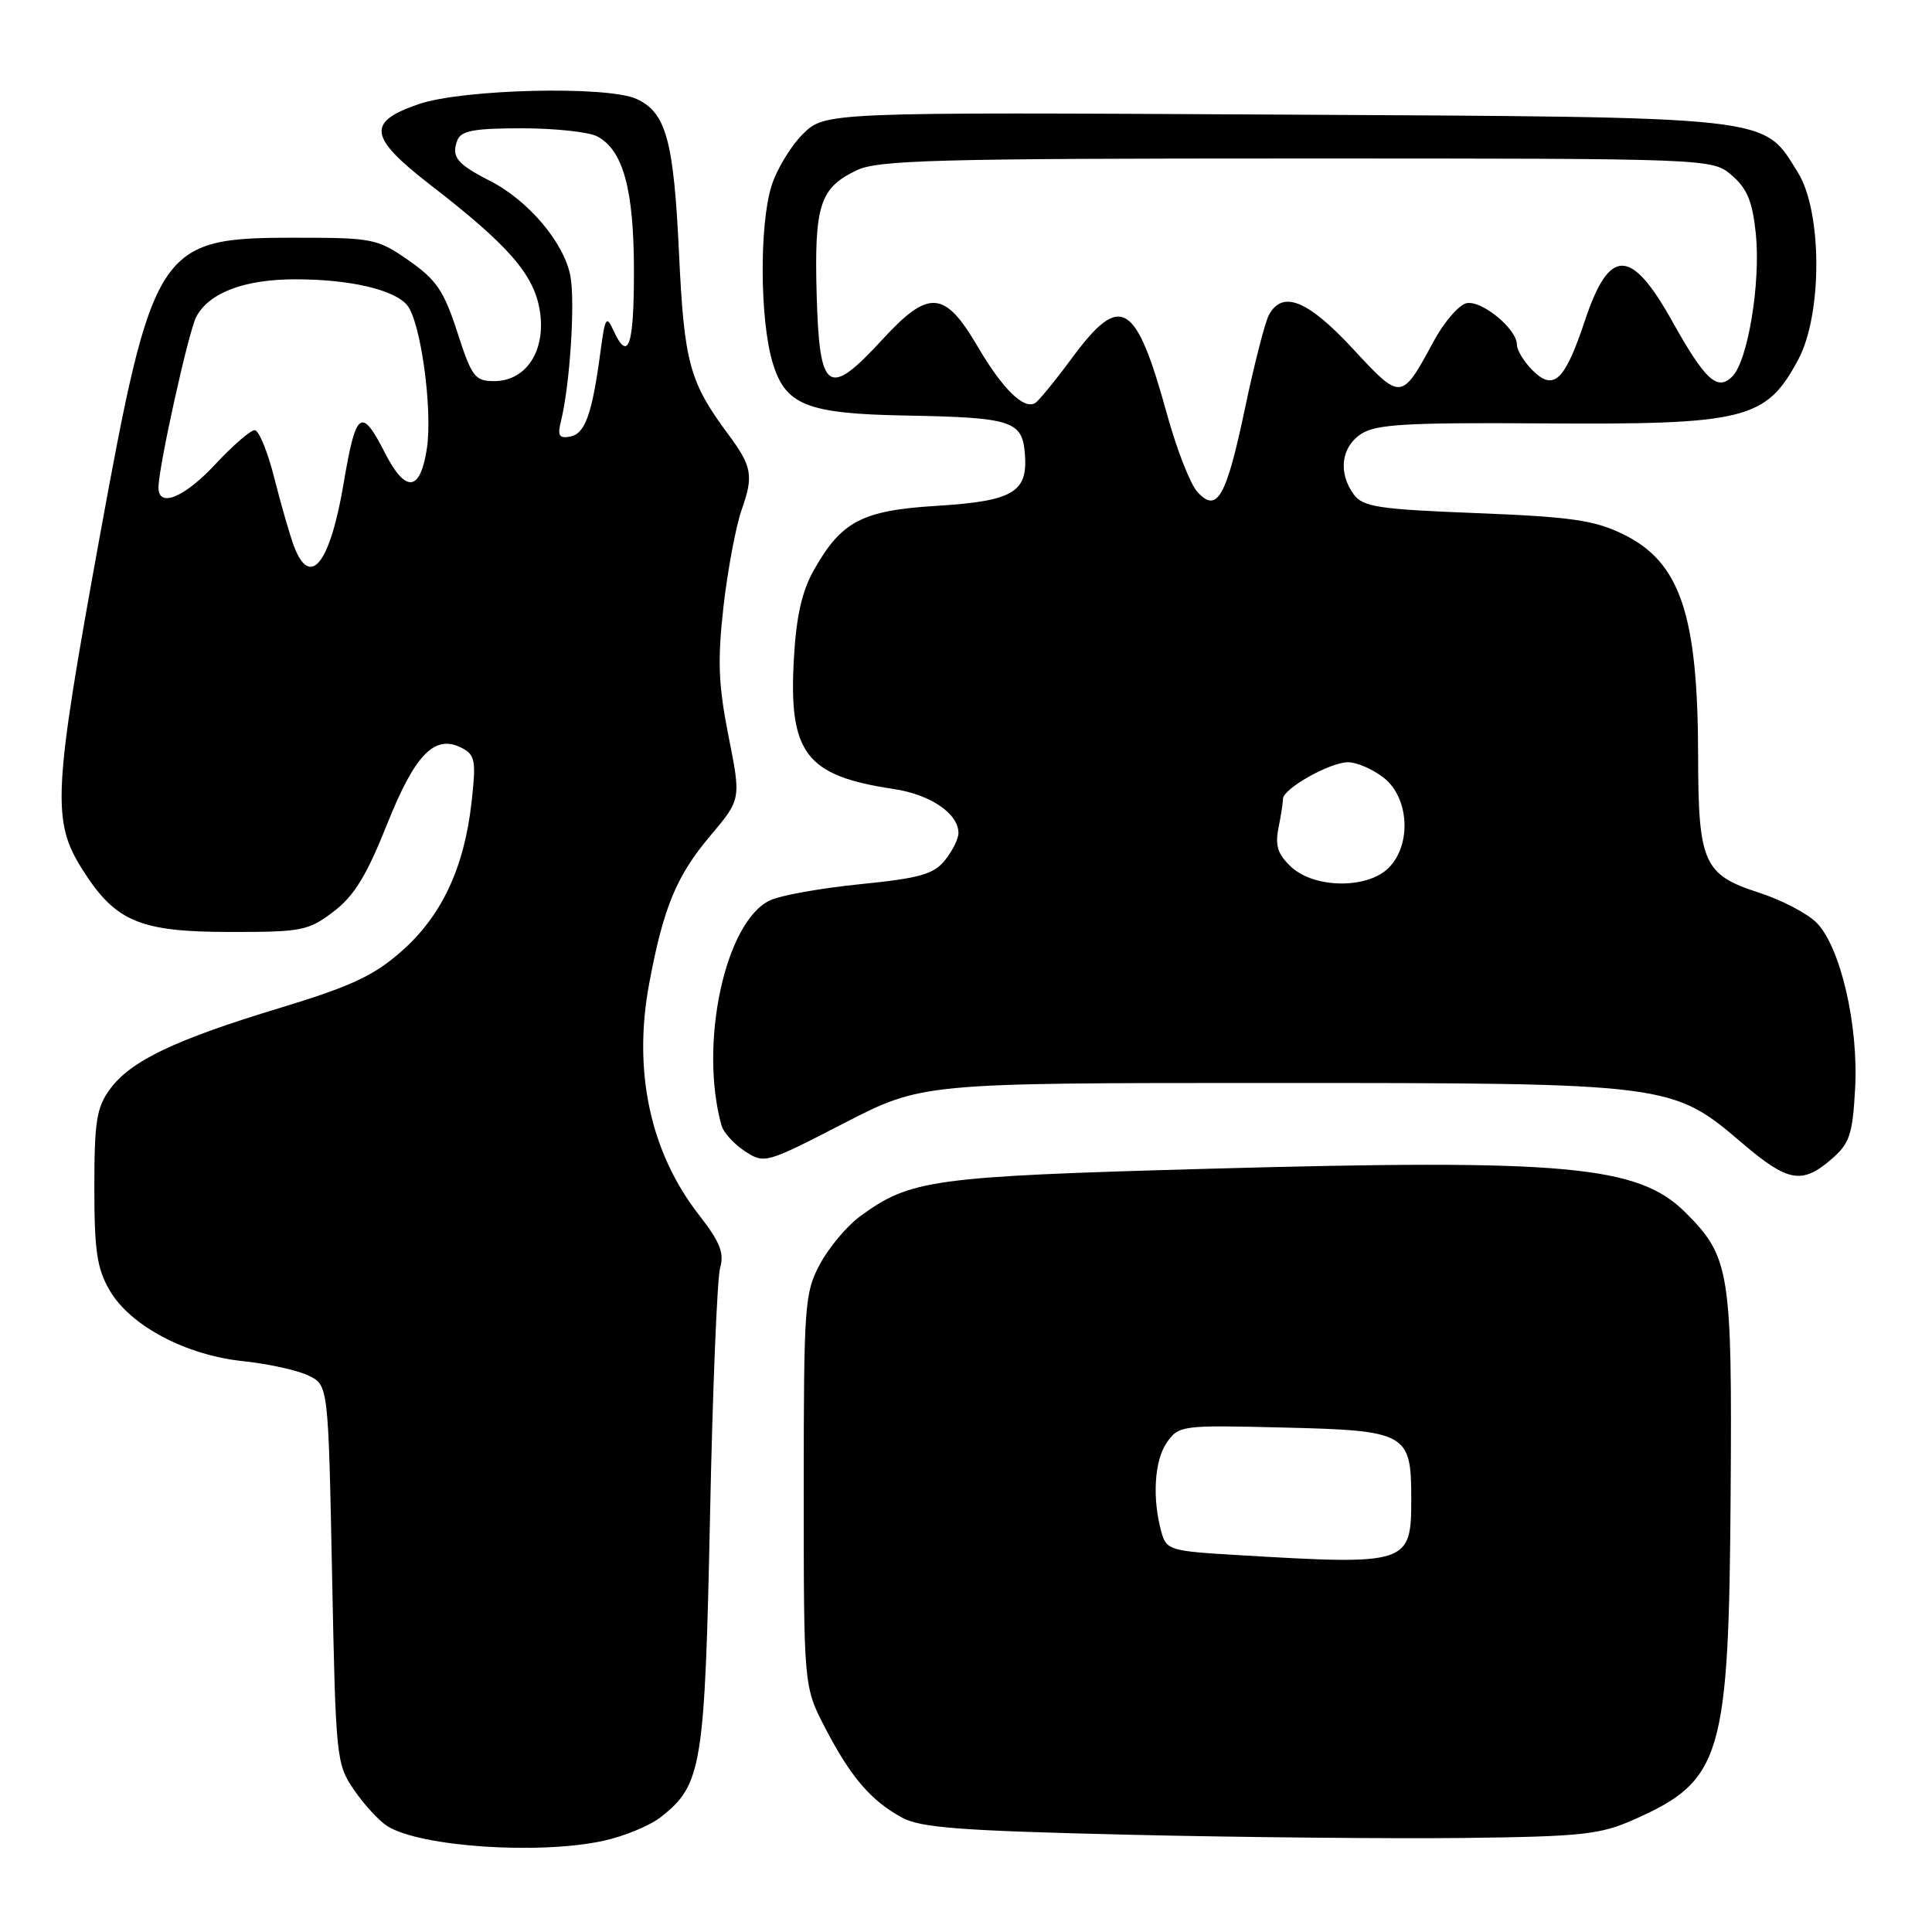 <?xml version="1.0" encoding="UTF-8" standalone="no"?>
<!DOCTYPE svg PUBLIC "-//W3C//DTD SVG 1.1//EN" "http://www.w3.org/Graphics/SVG/1.1/DTD/svg11.dtd" >
<svg xmlns="http://www.w3.org/2000/svg" xmlns:xlink="http://www.w3.org/1999/xlink" version="1.1" viewBox="0 0 256 256">
 <g >
 <path fill="currentColor"
d=" M 79.91 243.93 C 82.66 243.34 86.12 241.91 87.58 240.76 C 93.00 236.50 93.39 234.09 94.08 201.00 C 94.42 184.22 95.03 169.38 95.42 168.00 C 95.99 166.03 95.39 164.54 92.60 160.96 C 86.16 152.70 83.85 141.94 86.02 130.33 C 87.91 120.22 89.62 116.08 94.13 110.73 C 98.20 105.91 98.20 105.91 96.53 97.53 C 95.18 90.69 95.06 87.54 95.87 80.33 C 96.43 75.47 97.51 69.70 98.29 67.50 C 99.87 63.02 99.65 61.79 96.46 57.50 C 91.35 50.61 90.65 48.05 89.97 33.50 C 89.27 18.57 88.25 14.89 84.34 13.11 C 80.46 11.34 61.35 11.80 55.50 13.79 C 48.55 16.16 48.84 18.16 57.00 24.48 C 67.33 32.46 70.71 36.32 71.51 41.06 C 72.41 46.37 69.77 50.50 65.49 50.50 C 62.93 50.50 62.51 49.95 60.60 44.02 C 58.83 38.55 57.83 37.08 54.17 34.52 C 49.99 31.61 49.43 31.50 38.99 31.50 C 20.91 31.50 20.25 32.54 13.12 71.63 C 7.04 105.04 6.85 108.80 10.94 115.25 C 15.31 122.14 18.52 123.49 30.57 123.49 C 39.99 123.50 40.88 123.32 44.20 120.79 C 46.92 118.72 48.58 116.02 51.26 109.29 C 55.01 99.87 57.64 97.20 61.28 99.15 C 62.96 100.05 63.10 100.88 62.48 106.33 C 61.50 115.03 58.52 121.37 53.19 126.06 C 49.51 129.30 46.50 130.70 37.08 133.56 C 23.15 137.78 17.33 140.56 14.57 144.32 C 12.80 146.74 12.50 148.60 12.50 157.32 C 12.50 165.77 12.85 168.10 14.54 171.00 C 17.28 175.68 24.62 179.57 32.21 180.36 C 35.51 180.71 39.40 181.56 40.85 182.26 C 43.50 183.52 43.50 183.52 44.00 208.59 C 44.49 233.10 44.55 233.73 46.93 237.20 C 48.27 239.15 50.25 241.30 51.34 241.98 C 55.71 244.71 71.31 245.77 79.91 243.93 Z  M 216.49 241.11 C 228.18 235.93 229.09 232.85 229.32 197.74 C 229.52 168.48 229.21 166.54 223.35 160.68 C 217.09 154.42 207.56 153.55 160.00 154.87 C 123.44 155.89 120.62 156.28 113.94 161.19 C 112.21 162.46 109.83 165.30 108.65 167.50 C 106.61 171.30 106.50 172.80 106.50 197.50 C 106.50 223.50 106.50 223.50 109.36 229.00 C 112.73 235.48 115.39 238.58 119.50 240.83 C 121.98 242.19 127.19 242.58 149.50 243.11 C 164.35 243.46 184.38 243.65 194.00 243.54 C 209.62 243.35 212.04 243.09 216.49 241.11 Z  M 242.65 153.62 C 245.08 151.53 245.47 150.39 245.81 144.30 C 246.29 135.87 243.87 125.45 240.70 122.26 C 239.47 121.02 236.01 119.22 233.01 118.26 C 225.76 115.92 225.03 114.29 225.01 100.30 C 224.99 81.38 222.65 74.46 215.02 70.76 C 211.22 68.92 208.12 68.48 195.63 67.99 C 182.60 67.48 180.60 67.17 179.38 65.51 C 177.29 62.65 177.70 59.24 180.36 57.50 C 182.31 56.22 186.33 55.98 204.11 56.10 C 231.37 56.29 234.02 55.63 238.30 47.60 C 241.49 41.59 241.46 28.04 238.23 22.86 C 233.53 15.30 235.73 15.54 168.90 15.18 C 109.29 14.86 109.29 14.86 106.34 17.81 C 104.72 19.44 102.85 22.56 102.19 24.75 C 100.61 30.03 100.70 42.39 102.36 48.00 C 104.05 53.69 106.87 54.82 120.00 55.06 C 134.07 55.32 135.44 55.76 135.80 60.09 C 136.23 65.24 134.27 66.40 124.07 67.03 C 114.25 67.64 111.52 69.06 107.89 75.45 C 106.27 78.30 105.52 81.58 105.20 87.19 C 104.47 99.80 106.75 102.80 118.38 104.54 C 123.28 105.27 127.00 107.79 127.00 110.39 C 127.00 111.15 126.19 112.78 125.20 114.00 C 123.71 115.85 121.84 116.37 113.98 117.16 C 108.80 117.68 103.42 118.64 102.03 119.30 C 96.07 122.12 92.59 138.34 95.61 149.16 C 95.87 150.07 97.26 151.59 98.70 152.54 C 101.28 154.23 101.47 154.17 111.74 148.88 C 122.17 143.50 122.17 143.50 168.33 143.50 C 221.23 143.50 221.57 143.54 230.84 151.46 C 236.90 156.63 238.76 156.97 242.65 153.62 Z  M 38.96 72.39 C 38.42 70.96 37.25 66.91 36.36 63.39 C 35.48 59.88 34.30 57.00 33.75 57.00 C 33.19 57.00 30.86 59.02 28.55 61.50 C 24.43 65.93 21.00 67.34 21.00 64.61 C 21.00 61.89 24.99 43.89 26.01 41.97 C 27.73 38.76 32.42 37.00 39.20 37.01 C 46.37 37.01 52.24 38.38 53.95 40.44 C 55.74 42.59 57.34 54.22 56.57 59.39 C 55.70 65.18 53.75 65.39 51.00 60.00 C 47.88 53.88 47.16 54.39 45.55 63.95 C 43.75 74.67 41.11 78.05 38.96 72.39 Z  M 74.32 55.85 C 75.52 51.03 76.23 40.06 75.58 36.57 C 74.75 32.17 70.01 26.55 64.91 23.96 C 60.52 21.72 59.77 20.77 60.60 18.59 C 61.09 17.32 62.82 17.00 69.17 17.00 C 73.55 17.00 78.04 17.49 79.15 18.08 C 82.59 19.92 84.00 25.13 84.00 35.97 C 84.00 45.93 83.25 48.07 81.27 43.75 C 80.36 41.75 80.17 42.06 79.58 46.50 C 78.47 54.83 77.54 57.46 75.58 57.84 C 74.09 58.13 73.85 57.75 74.32 55.85 Z  M 164.04 206.06 C 155.01 205.53 154.55 205.39 153.89 203.00 C 152.65 198.53 152.96 193.50 154.62 191.13 C 156.21 188.87 156.56 188.82 170.20 189.16 C 186.39 189.55 187.00 189.90 187.00 198.54 C 187.00 207.29 186.68 207.40 164.04 206.06 Z  M 171.09 114.87 C 169.32 113.22 168.94 112.06 169.40 109.74 C 169.73 108.10 170.00 106.35 170.00 105.86 C 170.00 104.51 176.21 101.01 178.62 101.00 C 179.78 101.00 181.92 101.93 183.37 103.07 C 186.73 105.72 187.06 111.94 184.00 115.00 C 181.19 117.81 174.17 117.74 171.09 114.87 Z  M 158.65 65.17 C 157.71 64.13 155.90 59.49 154.63 54.87 C 150.50 39.87 148.51 38.69 142.05 47.43 C 139.85 50.41 137.65 53.10 137.17 53.40 C 135.67 54.32 132.84 51.54 129.54 45.91 C 125.17 38.45 123.07 38.30 116.91 45.00 C 109.72 52.82 108.57 52.02 108.21 38.99 C 107.89 27.17 108.63 24.88 113.55 22.55 C 116.36 21.21 124.27 21.00 171.85 21.00 C 226.89 21.00 226.89 21.00 229.49 23.25 C 231.52 25.00 232.22 26.72 232.66 31.00 C 233.31 37.46 231.60 47.83 229.54 49.89 C 227.56 51.87 225.95 50.39 221.55 42.52 C 216.10 32.77 213.24 32.77 210.00 42.51 C 207.34 50.48 205.87 51.87 203.07 49.07 C 201.93 47.93 201.00 46.40 201.00 45.67 C 201.00 43.60 196.38 39.78 194.34 40.17 C 193.33 40.37 191.34 42.67 189.93 45.29 C 185.69 53.13 185.67 53.13 179.25 46.20 C 173.27 39.75 169.92 38.41 168.13 41.75 C 167.62 42.71 166.20 48.22 164.99 54.00 C 162.48 65.94 161.27 68.06 158.65 65.17 Z "/>
</g>
</svg>